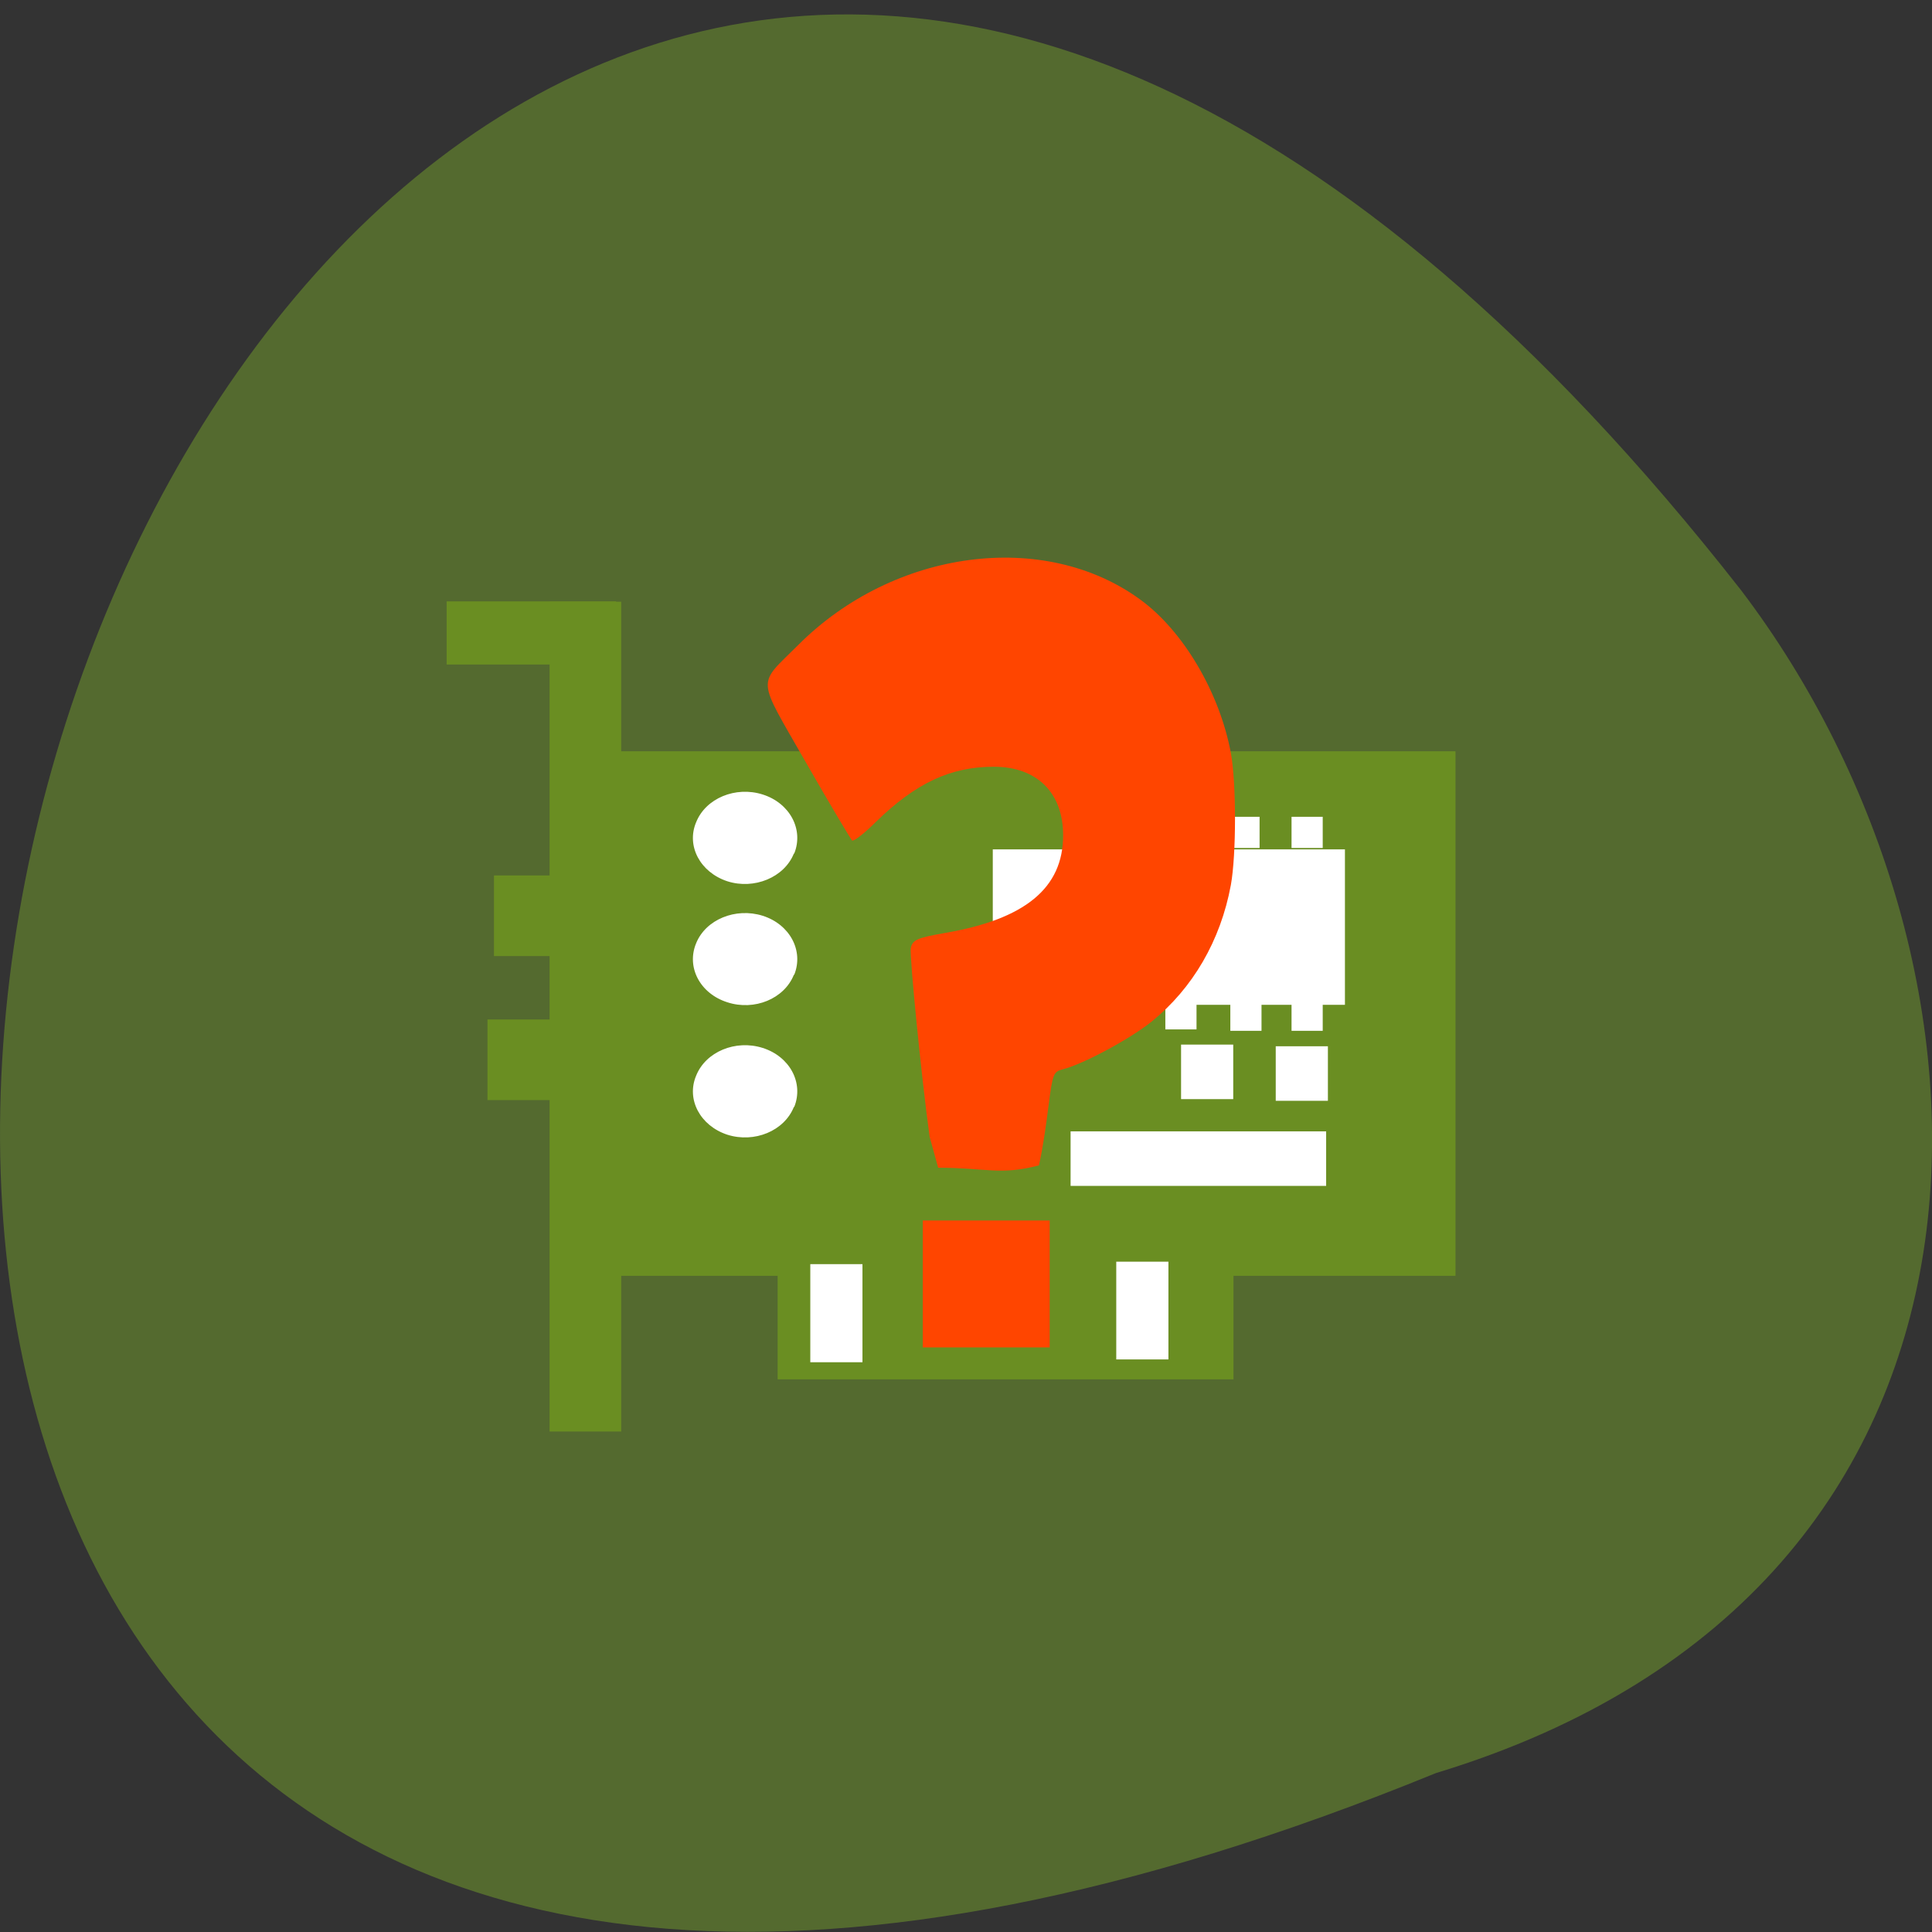 <svg xmlns="http://www.w3.org/2000/svg" viewBox="0 0 22 22"><rect x="0" y="0" width="22" height="22" fill="#333333" stroke="none"/><path d="m 16.352 20.19 c -28.313 11.57 -15.01 -37.09 3.477 -13.465 c 3.219 4.242 3.469 11.359 -3.477 13.465" fill="#546a2f"/><g fill="#6a8e22"><path d="m 6.258 6.852 h 0.816 v 9.449 h -0.816"/><path d="m 5.086 6.848 h 1.93 v 0.719 h -1.93"/><path d="m 5.551 11.609 h 1.41 v 0.918 h -1.41"/><path d="m 5.625 9.969 h 1.41 v 0.918 h -1.41"/><path d="m 8.855 14.461 h 5.191 v 1.246 h -5.191"/><path d="m 7 8.555 h 9.574 v 5.973 h -9.574"/></g><g fill="#fff"><path d="m 11.305 9.672 h 4.01 v 1.77 h -4.01"/><path d="m 9.04 12.605 c -0.109 0.273 -0.449 0.414 -0.758 0.316 c -0.309 -0.102 -0.469 -0.402 -0.355 -0.672 c 0.109 -0.273 0.449 -0.414 0.758 -0.316 c 0.309 0.098 0.469 0.398 0.359 0.672"/><path d="m 9.04 11.1 c -0.109 0.273 -0.449 0.414 -0.758 0.313 c -0.309 -0.098 -0.469 -0.398 -0.355 -0.672 c 0.109 -0.27 0.449 -0.41 0.758 -0.313 c 0.309 0.098 0.469 0.398 0.359 0.672"/><path d="m 9.04 9.719 c -0.109 0.273 -0.453 0.414 -0.758 0.316 c -0.309 -0.102 -0.469 -0.402 -0.355 -0.672 c 0.109 -0.273 0.449 -0.414 0.758 -0.316 c 0.309 0.098 0.469 0.398 0.359 0.672"/><path d="m 9.227 14.395 h 0.594 v 1.117 h -0.594"/><path d="m 12.711 14.367 h 0.594 v 1.113 h -0.594"/><path d="m 14.527 11.914 h 0.594 v 0.621 h -0.594"/><path d="m 13.449 11.895 h 0.594 v 0.621 h -0.594"/><path d="m 12.191 12.883 h 2.91 v 0.621 h -2.91"/><path d="m 12.512 9.336 h 0.355 v 0.355 h -0.355"/><path d="m 13.27 9.316 h 0.355 v 0.359 h -0.355"/><path d="m 13.988 9.301 h 0.355 v 0.355 h -0.355"/><path d="m 14.707 9.301 h 0.355 v 0.355 h -0.355"/><path d="m 14.707 11.383 h 0.355 v 0.355 h -0.355"/><path d="m 14.01 11.383 h 0.355 v 0.355 h -0.355"/><path d="m 13.27 11.367 h 0.355 v 0.355 h -0.355"/><path d="m 12.551 11.367 h 0.355 v 0.355 h -0.355"/><path d="m 11.773 11.348 h 0.352 v 0.355 h -0.352"/></g><g fill="#ff4500"><path d="m 10.586 12.945 c -0.094 -0.676 -0.23 -2.063 -0.215 -2.148 c 0.02 -0.094 0.07 -0.117 0.383 -0.172 c 0.918 -0.156 1.352 -0.512 1.352 -1.113 c 0 -0.488 -0.301 -0.781 -0.789 -0.781 c -0.492 0 -0.887 0.184 -1.344 0.629 c -0.129 0.129 -0.25 0.223 -0.27 0.211 c -0.016 -0.016 -0.254 -0.414 -0.527 -0.891 c -0.566 -0.992 -0.559 -0.863 -0.086 -1.336 c 1.09 -1.09 2.801 -1.316 3.895 -0.516 c 0.488 0.355 0.902 1.055 1.031 1.746 c 0.063 0.344 0.063 1.156 0 1.504 c -0.117 0.633 -0.434 1.176 -0.902 1.555 c -0.242 0.195 -0.777 0.484 -1.01 0.543 c -0.109 0.027 -0.117 0.051 -0.164 0.414 c -0.027 0.211 -0.059 0.453 -0.109 0.68 c -0.441 0.117 -0.605 0.027 -1.148 0.027"/><path d="m 10.508 14.621 v -0.723 h 1.445 v 1.445 h -1.445"/></g></svg>